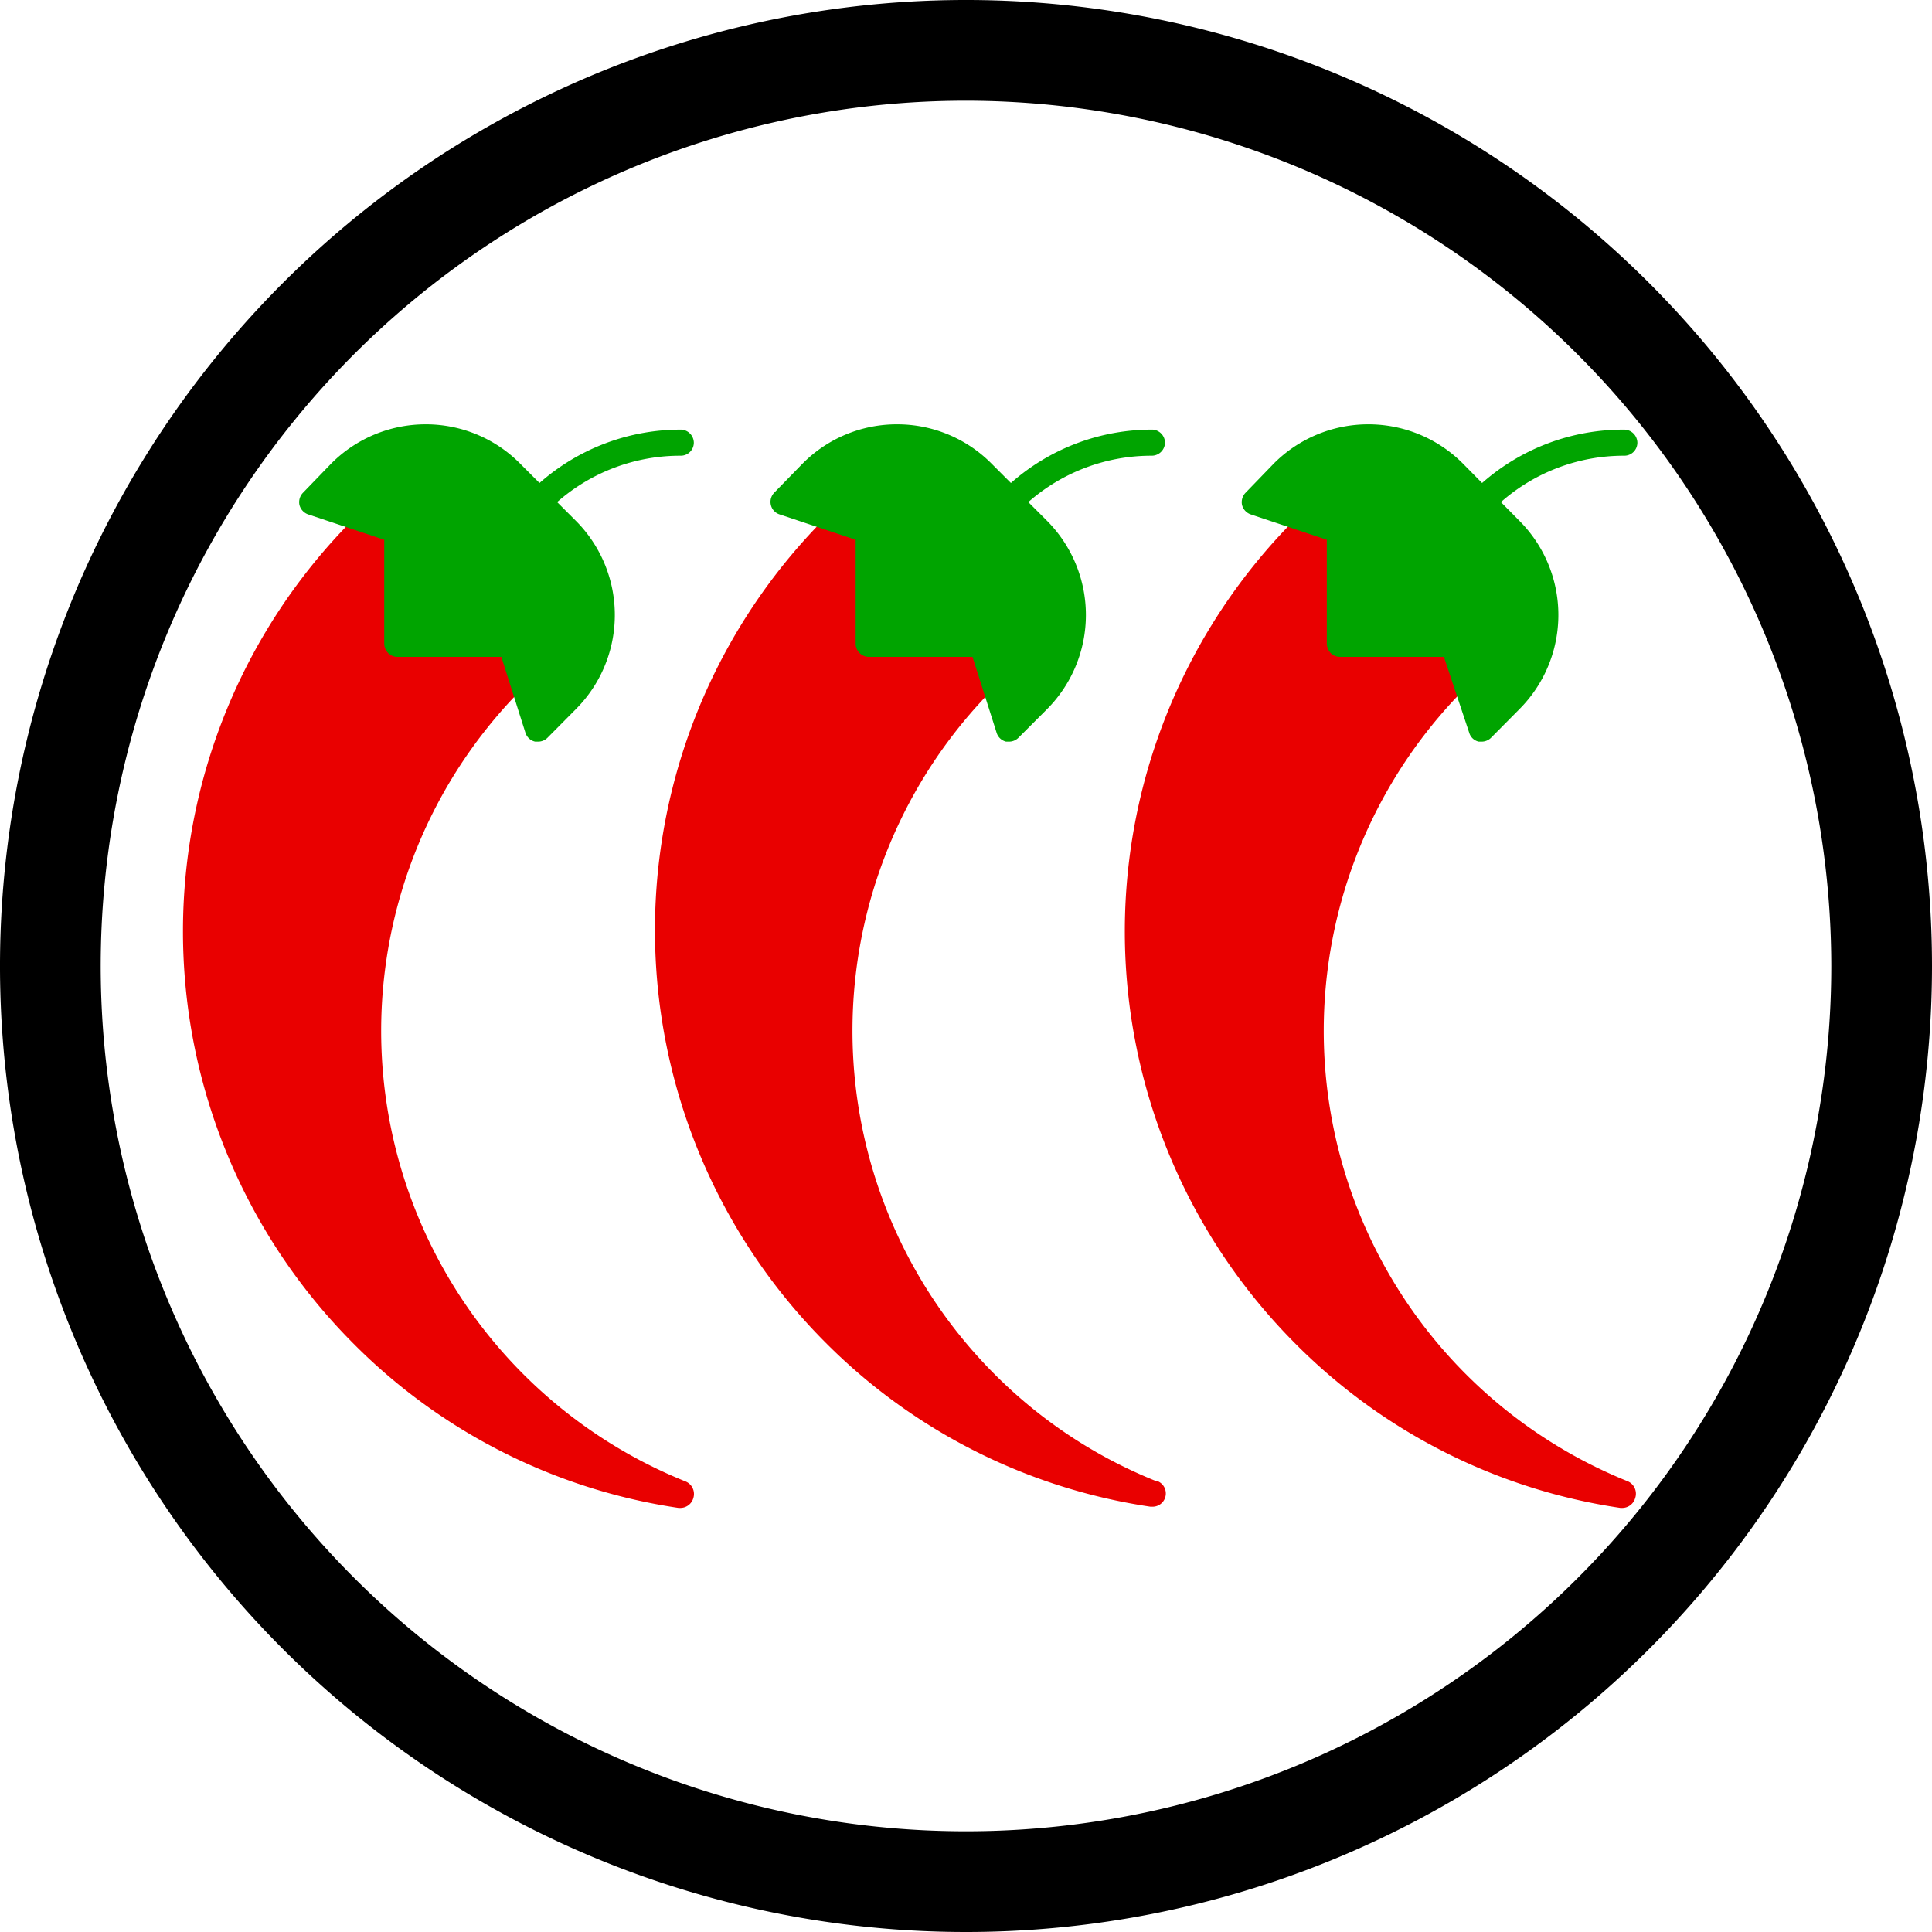<svg id="Layer_1" data-name="Layer 1" xmlns="http://www.w3.org/2000/svg" width="80" height="80" viewBox="0 0 80 80"><defs><style>.cls-1{fill:#e90000;}.cls-2{fill:#00a400;}</style></defs><path class="cls-1" d="M28.38,61.34a20.11,20.11,0,0,1-6.71-32.87l.26-.26a.57.57,0,0,0,.13-.56l-.39-1.17a.56.56,0,0,0-.52-.38H17V22a.54.54,0,0,0-.37-.51l-1.18-.39a.51.51,0,0,0-.55.13l-.26.26a24.17,24.17,0,0,0,0,34.15,23.89,23.89,0,0,0,13.46,6.8h.08a.56.56,0,0,0,.53-.41A.56.56,0,0,0,28.38,61.34Z"/><path class="cls-2" d="M28.22,17.79A8.83,8.83,0,0,0,22.34,20l-.81-.81a5.49,5.49,0,0,0-3.9-1.62h0a5.52,5.52,0,0,0-3.91,1.62L12.55,20.4a.56.56,0,0,0-.15.51.56.56,0,0,0,.36.39l3.15,1.05v4.3a.59.59,0,0,0,.16.39.55.55,0,0,0,.39.16h4.3l1,3.15a.54.54,0,0,0,.4.36l.12,0a.55.55,0,0,0,.39-.16l1.17-1.18a5.52,5.52,0,0,0,0-7.81h0l-.77-.77a7.72,7.72,0,0,1,5.11-1.92.54.54,0,0,0,.55-.54A.55.55,0,0,0,28.22,17.79Z"/><path class="cls-1" d="M47.9,61.34a19.89,19.89,0,0,1-6.72-4.44,20.12,20.12,0,0,1,0-28.43l.26-.26a.53.53,0,0,0,.13-.56l-.39-1.17a.54.54,0,0,0-.52-.38H36.52V22a.53.53,0,0,0-.38-.51L35,21.05a.53.53,0,0,0-.56.13l-.26.26a24.18,24.18,0,0,0,0,34.15,23.93,23.93,0,0,0,13.46,6.8h.09a.55.55,0,0,0,.2-1.06Z"/><path class="cls-2" d="M47.74,17.79A8.81,8.81,0,0,0,41.86,20l-.81-.81a5.5,5.5,0,0,0-3.91-1.62h0a5.49,5.49,0,0,0-3.9,1.62L32.06,20.4a.55.55,0,0,0-.14.51.54.54,0,0,0,.36.39l3.15,1.05v4.3a.55.55,0,0,0,.54.55h4.3l1,3.15a.54.54,0,0,0,.39.36l.13,0a.55.55,0,0,0,.38-.16l1.18-1.18a5.53,5.53,0,0,0,0-7.81h0l-.77-.77a7.72,7.72,0,0,1,5.11-1.92.55.55,0,0,0,.55-.54A.55.55,0,0,0,47.74,17.79Z"/><path class="cls-1" d="M67.41,61.34A20.11,20.11,0,0,1,60.7,28.47l.26-.26a.57.57,0,0,0,.13-.56l-.39-1.17a.55.55,0,0,0-.52-.38H56V22a.54.54,0,0,0-.37-.51l-1.17-.39a.53.53,0,0,0-.56.13l-.26.26a24.17,24.17,0,0,0,0,34.15,23.89,23.89,0,0,0,13.46,6.8h.08a.56.56,0,0,0,.53-.41A.56.56,0,0,0,67.41,61.34Z"/><path class="cls-2" d="M67.26,17.79A8.84,8.84,0,0,0,61.37,20l-.8-.81a5.52,5.52,0,0,0-3.91-1.62h0a5.52,5.52,0,0,0-3.91,1.62L51.58,20.4a.56.56,0,0,0-.15.51.56.56,0,0,0,.36.39l3.15,1.05v4.3a.59.59,0,0,0,.16.39.55.55,0,0,0,.39.16h4.3l1.05,3.15a.53.53,0,0,0,.39.36l.12,0a.55.55,0,0,0,.39-.16l1.17-1.18a5.52,5.52,0,0,0,0-7.81h0l-.76-.77a7.7,7.7,0,0,1,5.11-1.92.54.54,0,0,0,.54-.54A.55.55,0,0,0,67.26,17.79Z"/><path d="M40,80A40,40,0,1,1,80,40,40,40,0,0,1,40,80ZM40,4.17A35.83,35.83,0,1,0,75.83,40h0A35.87,35.87,0,0,0,40,4.17Z"/></svg>